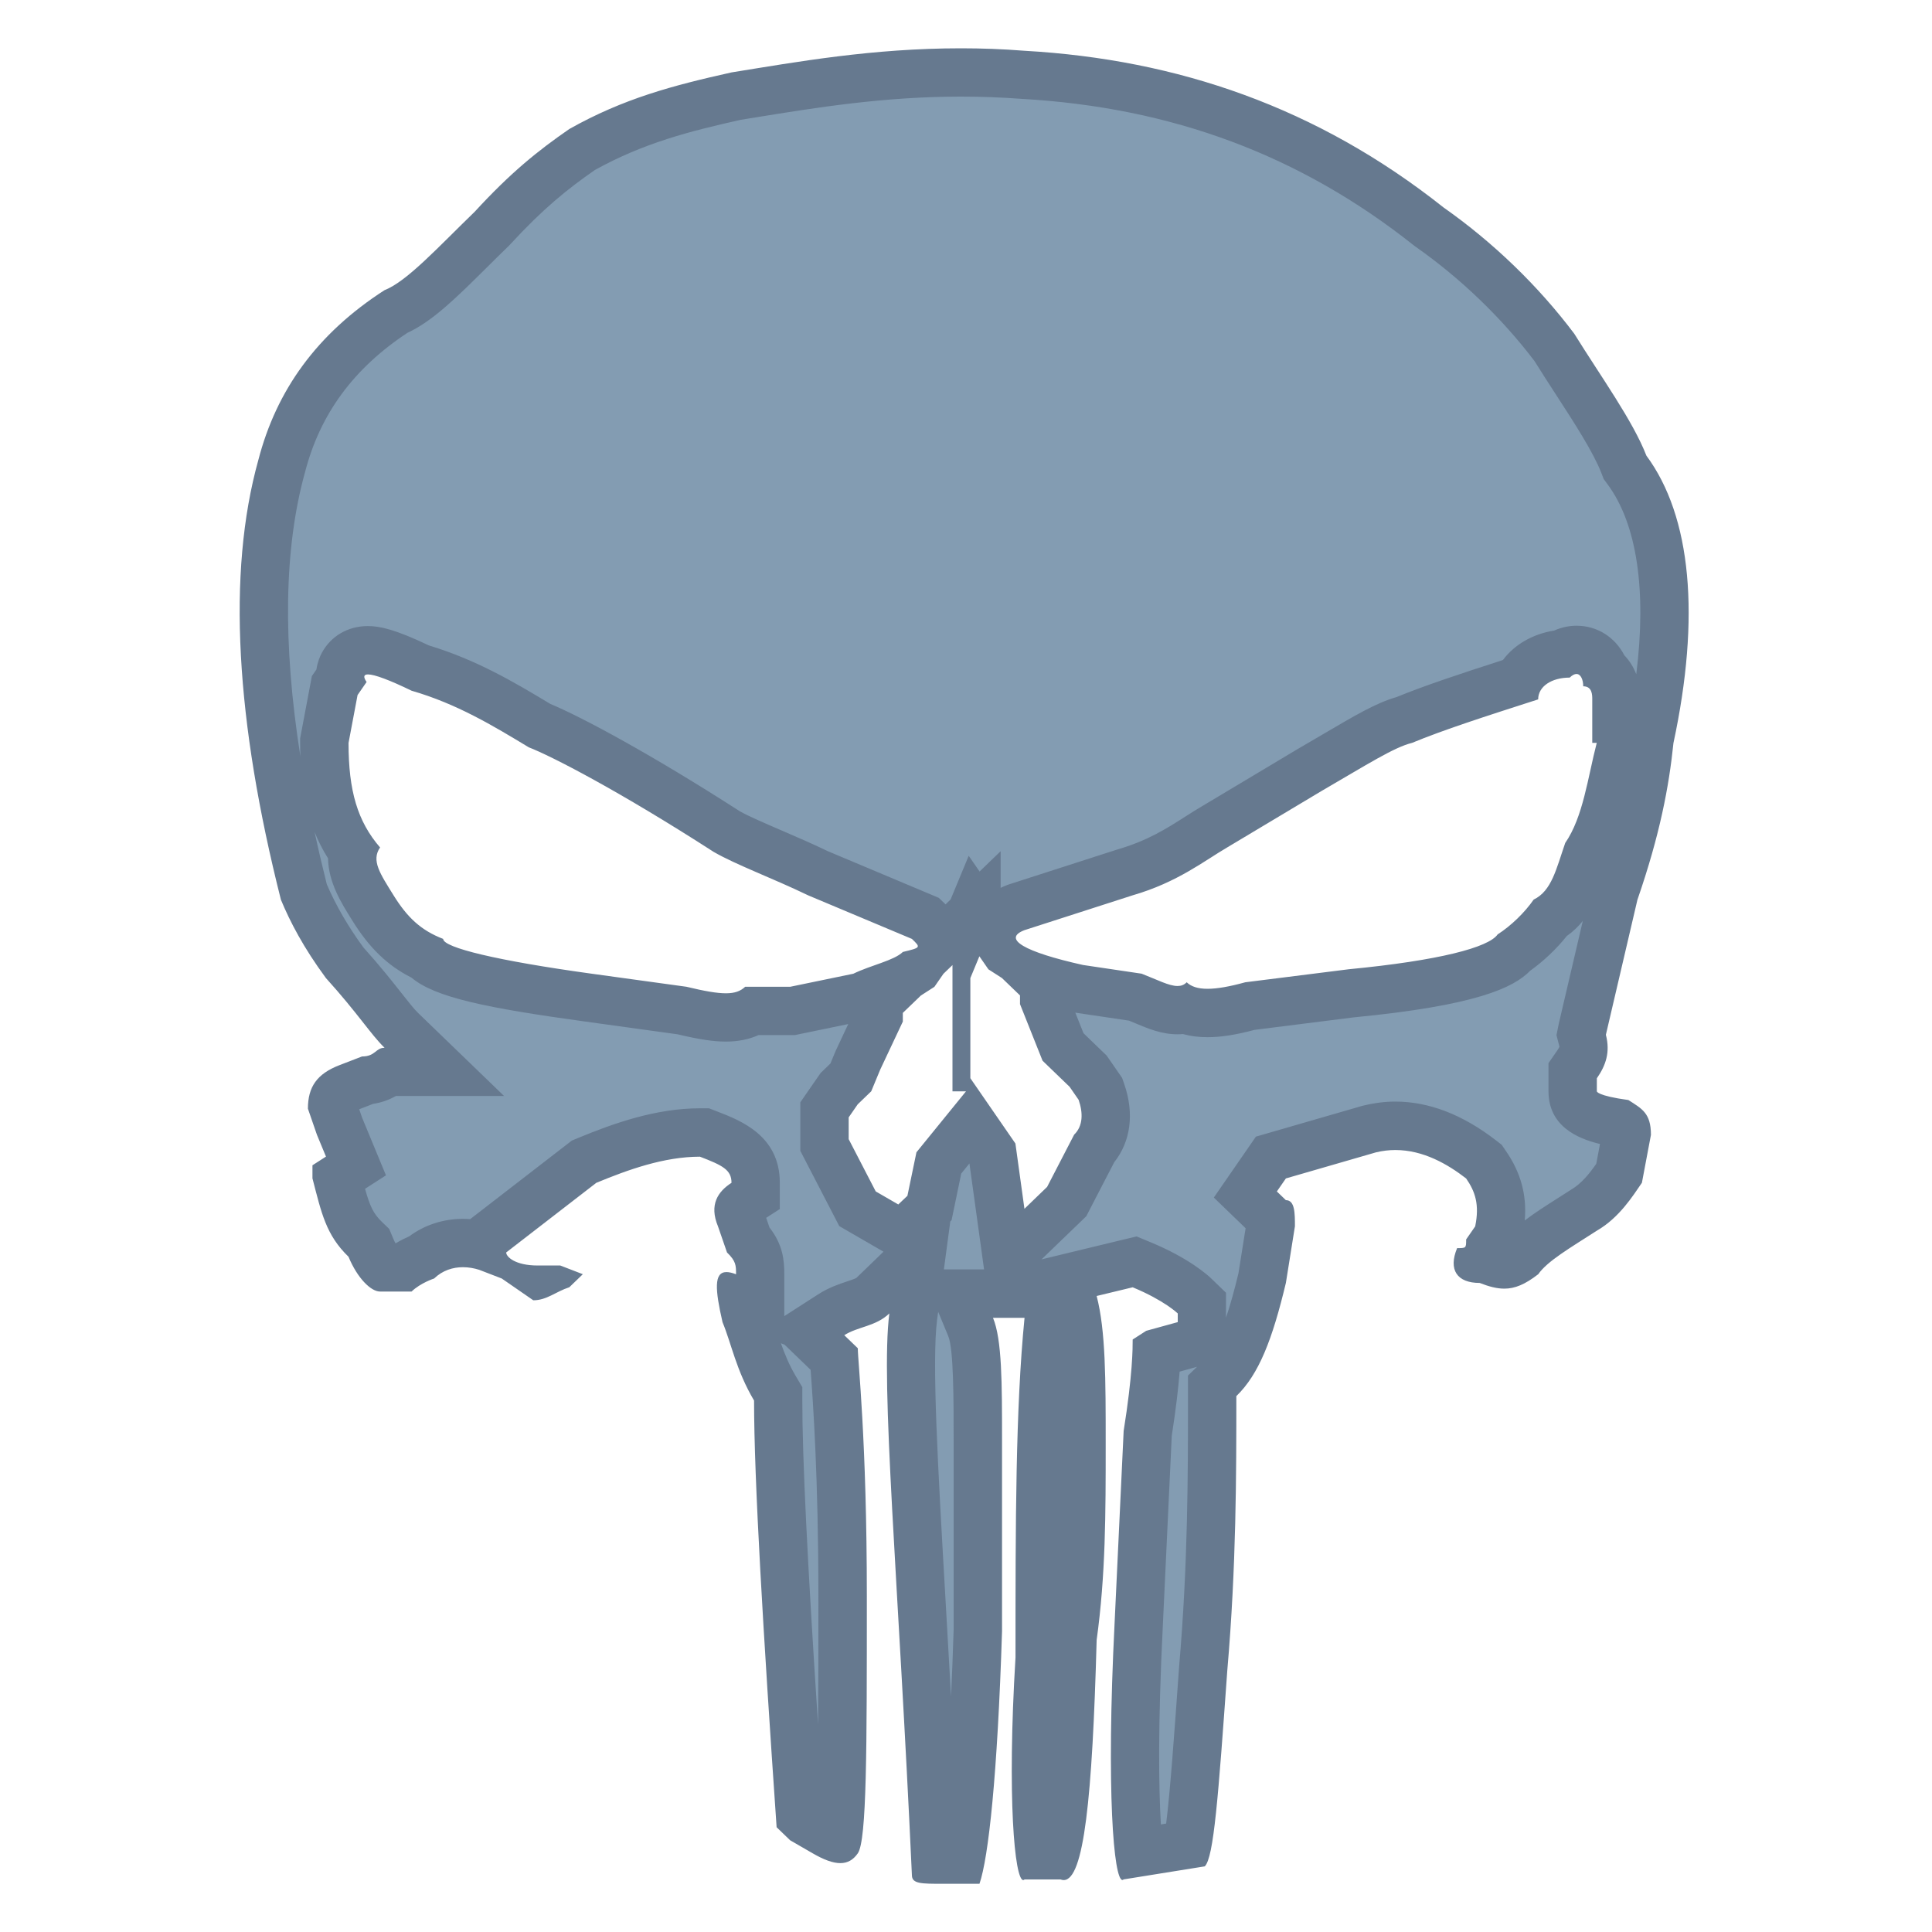 <svg xmlns="http://www.w3.org/2000/svg"  viewBox="0 0 40 40" width="40px" height="40px"><path fill="#839cb2" d="M19.363,38.5c-0.092-1.984-0.193-3.73-0.28-5.239c-0.17-2.961-0.293-5.102-0.176-6.005l0.183-1.416 l-1.027,0.993c-0.079,0.076-0.189,0.115-0.363,0.173c-0.152,0.051-0.325,0.108-0.493,0.216l-0.531,0.341l0.593,0.573 c0.004,0.058,0.009,0.125,0.015,0.202c0.048,0.662,0.161,2.213,0.161,4.713c0,2.399,0,4.49-0.106,5.01 c-0.049-0.015-0.133-0.048-0.263-0.124l-0.414-0.24l-0.098-0.095c-0.313-4.552-0.453-7.211-0.453-8.608v-0.137l-0.07-0.118 c-0.222-0.376-0.333-0.718-0.44-1.049c-0.059-0.181-0.115-0.351-0.181-0.51c-0.018-0.082-0.031-0.153-0.042-0.215l0.342,0.132 l0.018-0.717c0-0.236-0.021-0.456-0.25-0.716l-0.151-0.438c-0.081-0.196-0.058-0.231,0.078-0.319l0.229-0.147v-0.272 c0-0.631-0.517-0.831-0.973-1.007l-0.087-0.034h-0.093c-0.826,0-1.611,0.278-2.337,0.579l-0.062,0.025L9.98,25.683v0.104 c-0.14-0.036-0.268-0.052-0.396-0.052c-0.324,0-0.619,0.103-0.858,0.298c-0.097,0.039-0.24,0.106-0.382,0.207H7.871 c0.06-0.002-0.076-0.126-0.194-0.413l-0.04-0.096L7.562,25.66c-0.337-0.326-0.417-0.639-0.578-1.263L6.982,24.39l0.388-0.25 l-0.347-0.836l-0.146-0.427c0.011-0.163,0.068-0.256,0.332-0.358l0.394-0.152c0.221-0.022,0.363-0.111,0.448-0.175h1.149 l-0.891-0.86c-0.119-0.114-0.236-0.267-0.389-0.461c-0.197-0.25-0.445-0.564-0.8-0.957c-0.343-0.469-0.629-0.964-0.842-1.479 c-0.903-3.598-1.061-6.575-0.447-8.779c0.35-1.349,1.123-2.395,2.365-3.206c0.452-0.196,0.933-0.672,1.535-1.27l0.445-0.437 c0.745-0.809,1.275-1.232,1.896-1.661c1.05-0.59,2.065-0.847,3.184-1.096l0.32-0.051C16.832,1.731,18.257,1.5,19.898,1.5 c0.41,0,0.835,0.014,1.275,0.047c3.229,0.184,5.975,1.21,8.404,3.139c1.007,0.708,1.903,1.575,2.617,2.523 c0.125,0.206,0.283,0.449,0.438,0.688c0.412,0.635,0.801,1.235,0.988,1.716l0.024,0.063l0.04,0.054 c0.842,1.14,1.006,3.058,0.473,5.547c-0.08,0.747-0.227,1.729-0.73,3.187l-0.695,2.963l0.031,0.119 c0.046,0.178,0.017,0.302-0.114,0.492l-0.088,0.128v0.426c0,0.485,0.533,0.597,0.975,0.661c0.067,0.043,0.116,0.078,0.127,0.093 c0,0,0.017,0.034,0.017,0.148l-0.157,0.793c-0.201,0.293-0.416,0.584-0.713,0.757l-0.261,0.166 c-0.461,0.293-0.833,0.53-1.058,0.811c-0.187,0.136-0.28,0.156-0.346,0.156c-0.077,0-0.178-0.026-0.33-0.084l-0.054-0.021 c0.04-0.067,0.067-0.147,0.082-0.241l0.168-0.243l0.021-0.1c0.111-0.535,0.031-0.947-0.265-1.376l-0.044-0.064l-0.062-0.048 c-0.603-0.467-1.183-0.693-1.771-0.693c-0.174,0-0.348,0.021-0.518,0.062l-2.06,0.596l-0.528,0.766l0.524,0.507 c0.001,0.049,0.001,0.105,0.001,0.149l-0.181,1.093c-0.267,1.11-0.524,1.719-0.88,2.063l-0.153,0.147v0.212 c0,1.638,0,3.494-0.185,5.636c-0.119,1.665-0.223,3.127-0.329,3.651l-1,0.161c-0.077-0.629-0.137-2.143-0.006-4.735l0.187-3.968 c0.131-0.809,0.17-1.332,0.182-1.638l0.938-0.259v-0.773l-0.152-0.147c-0.036-0.035-0.369-0.345-1.089-0.644l-0.15-0.063 l-1.399,0.338l0.128,0.492c0.171,0.66,0.171,1.616,0.171,2.939c0,1.433,0,2.67-0.182,3.988c-0.085,3.042-0.24,4.158-0.371,4.526 h-0.306c-0.076-0.542-0.142-1.876-0.008-4.067c0.001-2.774,0.001-5.144,0.185-7.013l0.054-0.549h-1.953l0.286,0.691 c0.148,0.359,0.148,1.273,0.148,2.333v3.966c-0.08,2.529-0.225,4.035-0.356,4.729C19.887,38.5,19.417,38.5,19.363,38.5z M20.85,26.071l1.233-1.191l0.567-1.094c0.253-0.297,0.31-0.719,0.153-1.174l-0.022-0.064l-0.225-0.327l-0.344-0.346l-0.203-0.196 l-0.391-0.982v-0.296l-0.167-0.161c0.234,0.078,0.52,0.153,0.864,0.23l1.189,0.178l0.193,0.079c0.244,0.102,0.455,0.19,0.682,0.19 c0.055,0,0.109-0.005,0.161-0.016c0.135,0.051,0.289,0.077,0.461,0.077c0.245,0,0.536-0.049,0.914-0.153l2.076-0.256 c2.603-0.251,3.172-0.627,3.363-0.848c0.273-0.189,0.54-0.445,0.74-0.709c0.415-0.263,0.565-0.721,0.71-1.166l0.056-0.167 c0.306-0.477,0.435-1.066,0.561-1.636c0.04-0.18,0.079-0.359,0.124-0.533l0.162-0.625h-0.239V14.48 c0-0.325-0.116-0.513-0.253-0.622c-0.102-0.246-0.313-0.404-0.574-0.404c-0.083,0-0.193,0.017-0.313,0.084 c-0.413,0.045-0.736,0.25-0.887,0.547c-0.983,0.316-1.772,0.575-2.397,0.833c-0.298,0.065-0.721,0.314-1.422,0.726l-0.504,0.295 l-1.965,1.175c-0.104,0.061-0.219,0.133-0.342,0.212c-0.396,0.252-0.844,0.539-1.5,0.728l-2.253,0.726 c-0.367,0.142-0.482,0.36-0.514,0.522l-0.326-0.473v-0.033l-0.013,0.013l-0.037-0.054l-0.062,0.149l-0.611,0.591 c-0.034-0.192-0.175-0.329-0.27-0.419l-0.067-0.065l-2.233-0.938c-0.301-0.146-0.626-0.287-0.93-0.417 c-0.375-0.162-0.73-0.315-0.972-0.456c-1.835-1.182-3.31-1.97-3.896-2.197c-0.684-0.421-1.472-0.897-2.468-1.186 c-0.626-0.31-0.877-0.357-1.043-0.357H7.314l-0.212,0.295c-0.032,0.061-0.066,0.155-0.062,0.275l-0.111,0.161L6.723,15.29 c-0.008,1.059,0.169,1.762,0.579,2.343c-0.063,0.391,0.169,0.764,0.38,1.102c0.352,0.567,0.681,0.883,1.134,1.095 c0.274,0.267,1.073,0.509,3.369,0.826l1.959,0.27c0.384,0.096,0.663,0.141,0.885,0.141c0.217,0,0.401-0.045,0.559-0.136h0.822 l1.417-0.293l0.056-0.027c0.131-0.063,0.275-0.113,0.412-0.162c0.129-0.045,0.256-0.09,0.373-0.143l-0.477,0.453v0.281 l-0.419,0.891l-0.156,0.376l-0.206,0.199l-0.339,0.474v0.728l0.683,1.32l0.919,0.532l0.57-0.549l0.193-0.934l0.68-0.836 l0.429,0.622L20.85,26.071z"/><path fill="#66798f" d="M19.897,2c0.414,0,0.831,0.015,1.257,0.047c3.113,0.177,5.766,1.168,8.113,3.03l0.023,0.018 l0.024,0.017c0.928,0.652,1.777,1.469,2.456,2.363c0.145,0.233,0.296,0.466,0.445,0.696c0.38,0.585,0.772,1.191,0.94,1.623 l0.048,0.125l0.08,0.108c0.609,0.823,0.811,2.196,0.594,3.933c-0.059-0.154-0.144-0.286-0.247-0.393 c-0.193-0.372-0.556-0.612-0.989-0.612c-0.126,0-0.289,0.022-0.464,0.1c-0.45,0.072-0.825,0.294-1.061,0.61 c-0.913,0.295-1.612,0.526-2.202,0.767c-0.417,0.119-0.853,0.375-1.546,0.783l-0.513,0.3l-1.948,1.165 c-0.116,0.067-0.237,0.144-0.367,0.227c-0.385,0.246-0.783,0.5-1.398,0.678l-2.239,0.721l-0.027,0.009l-0.027,0.01 c-0.046,0.018-0.091,0.037-0.132,0.058v-0.76l-0.436,0.421l-0.225-0.326l-0.375,0.905l-0.104,0.101 c-0.002-0.002-0.003-0.003-0.005-0.005l-0.135-0.13l-0.173-0.073l-2.122-0.892c-0.324-0.156-0.648-0.296-0.95-0.426 c-0.361-0.156-0.703-0.303-0.879-0.404c-1.801-1.16-3.262-1.947-3.919-2.22c-0.748-0.451-1.525-0.911-2.514-1.211 c-0.698-0.332-1.013-0.401-1.264-0.401c0,0,0,0,0,0c-0.414,0-0.772,0.21-0.957,0.563c-0.037,0.07-0.086,0.186-0.108,0.336 l-0.094,0.136l-0.039,0.208l-0.187,0.992l-0.017,0.092v0.093c0,0.095,0.002,0.187,0.005,0.277c-0.37-2.35-0.339-4.32,0.097-5.886 c0.311-1.202,1.004-2.145,2.119-2.882c0.523-0.241,1.024-0.738,1.646-1.355c0.142-0.141,0.289-0.287,0.44-0.433l0.021-0.02 l0.02-0.022c0.679-0.738,1.178-1.141,1.754-1.541c1.006-0.559,1.964-0.803,3.018-1.039l0.315-0.051 C16.889,2.229,18.294,2,19.897,2 M6.513,17.225c0.077,0.193,0.17,0.374,0.279,0.547c0.006,0.491,0.278,0.928,0.467,1.23 l0.039,0.063c0.348,0.56,0.724,0.925,1.221,1.176c0.49,0.413,1.564,0.629,3.597,0.909l1.911,0.264 c0.452,0.107,0.744,0.151,1.002,0.151c0.249,0,0.476-0.045,0.677-0.135h0.652h0.102l0.1-0.021l1.002-0.207l-0.262,0.558 l-0.107,0.259l-0.13,0.126l-0.072,0.069l-0.057,0.082l-0.187,0.27l-0.177,0.256v0.312v0.451v0.243l0.112,0.216l0.28,0.541 l0.28,0.541l0.134,0.259l0.252,0.146l0.467,0.27l0.197,0.114l-0.562,0.543c-0.027,0.017-0.12,0.048-0.188,0.071 c-0.171,0.057-0.385,0.128-0.606,0.271l-0.698,0.449V26.38c0-0.283-0.027-0.608-0.306-0.965l-0.069-0.201l0.282-0.182v-0.545 c0-0.974-0.809-1.287-1.293-1.474l-0.174-0.067h-0.186c-0.915,0-1.792,0.312-2.529,0.617l-0.123,0.051l-0.106,0.082l-0.933,0.721 l-0.933,0.721l-0.134,0.103c-0.05-0.004-0.1-0.006-0.15-0.006c-0.408,0-0.795,0.127-1.112,0.362 c-0.081,0.036-0.176,0.082-0.276,0.142H8.187c-0.016-0.029-0.032-0.064-0.049-0.104l-0.08-0.192L7.909,25.3 c-0.178-0.172-0.25-0.325-0.351-0.687l0.433-0.279l-0.319-0.771L7.497,23.14l-0.06-0.174l0.289-0.112 c0.199-0.03,0.355-0.097,0.472-0.163h2.238l-1.78-1.719c-0.083-0.08-0.198-0.226-0.343-0.41c-0.186-0.236-0.438-0.556-0.789-0.946 c-0.321-0.439-0.569-0.868-0.758-1.308C6.674,17.94,6.589,17.579,6.513,17.225 M32.77,19.068l-0.497,2.126l-0.048,0.238 l0.062,0.238c0,0.001-0.009,0.026-0.05,0.085l-0.177,0.256v0.312v0.27c0,0.711,0.58,0.976,1.066,1.092l-0.077,0.41 c-0.135,0.194-0.301,0.408-0.531,0.542l-0.236,0.151c-0.267,0.17-0.507,0.322-0.714,0.48c0.046-0.527-0.081-0.991-0.391-1.44 L31.089,23.7l-0.123-0.095c-0.685-0.529-1.383-0.798-2.077-0.798c-0.213,0-0.427,0.026-0.679,0.087l-0.933,0.27l-0.933,0.27 l-0.342,0.099l-0.202,0.293l-0.187,0.27l-0.482,0.698l0.61,0.589l0.048,0.047l-0.148,0.932c-0.088,0.364-0.172,0.667-0.258,0.919 v-0.092v-0.424l-0.305-0.295c-0.07-0.067-0.457-0.419-1.245-0.746l-0.301-0.125l-0.317,0.076l-0.746,0.18l-0.905,0.219l0.342-0.33 l0.187-0.18l0.28-0.27l0.118-0.114l0.075-0.146l0.28-0.541l0.224-0.432c0.34-0.429,0.417-1.007,0.207-1.615l-0.045-0.129 l-0.078-0.113l-0.187-0.27l-0.057-0.082l-0.072-0.069l-0.28-0.27l-0.125-0.121l-0.17-0.426l0.013,0.002l1.098,0.163 c0.045,0.018,0.088,0.036,0.128,0.053c0.269,0.113,0.548,0.23,0.876,0.23c0.038,0,0.076-0.002,0.114-0.005 c0.156,0.044,0.326,0.065,0.508,0.065c0.275,0,0.586-0.048,0.976-0.152l2.048-0.258c2.537-0.245,3.311-0.612,3.657-0.966 c0.279-0.2,0.544-0.451,0.759-0.72C32.57,19.287,32.678,19.181,32.77,19.068 M20.071,24.088l0.149,1.077l0.154,1.117h-0.832 l0.133-0.994l0.026-0.025l0.063-0.302l0.137-0.663L20.071,24.088 M19.424,27.159l0.209,0.505c0.111,0.267,0.111,1.306,0.111,2.142 l0,3.935c-0.016,0.504-0.034,0.964-0.054,1.381c-0.037-0.668-0.073-1.3-0.108-1.895c-0.169-2.932-0.29-5.05-0.18-5.907 L19.424,27.159 M16.168,27.811l0.07,0.027v-0.003l0.545,0.526l0,0c0,0.004,0.001,0.008,0.001,0.012 c0.048,0.657,0.16,2.195,0.16,4.677c0,0.943,0,1.865-0.007,2.655c-0.224-3.417-0.326-5.524-0.326-6.712V28.72l-0.139-0.235 C16.335,28.252,16.246,28.032,16.168,27.811 M24.784,28.298l-0.188,0.181v0.424c0,1.628,0,3.473-0.184,5.608 c-0.094,1.318-0.184,2.58-0.268,3.244l-0.109,0.018c-0.045-0.738-0.064-2.053,0.041-4.134l0.184-3.912 c0.09-0.576,0.138-1.01,0.163-1.329l0.227-0.063L24.784,28.298 M19.897,1c-1.836,0-3.386,0.279-4.751,0.499 c-1.213,0.27-2.239,0.541-3.359,1.172c-0.653,0.451-1.213,0.901-1.959,1.713c-0.746,0.721-1.4,1.442-1.866,1.623 c-1.4,0.901-2.239,2.073-2.613,3.516c-0.653,2.344-0.467,5.409,0.467,9.105c0.187,0.451,0.467,0.992,0.933,1.623 c0.653,0.721,0.933,1.172,1.213,1.442c-0.187,0-0.187,0.18-0.467,0.18l-0.467,0.18c-0.467,0.18-0.653,0.451-0.653,0.901 l0.187,0.541l0.187,0.451l-0.28,0.18v0.27c0.187,0.721,0.28,1.172,0.746,1.623c0.187,0.451,0.467,0.721,0.653,0.721h0.653 c0.187-0.18,0.467-0.27,0.467-0.27c0.177-0.171,0.392-0.234,0.597-0.234c0.118,0,0.233,0.021,0.336,0.054l0.467,0.18l0.653,0.451 c0.28,0,0.467-0.18,0.746-0.27c0.187-0.18,0.28-0.27,0.28-0.27l-0.467-0.18h-0.467c-0.467,0-0.653-0.18-0.653-0.27l0.933-0.721 l0.933-0.721c0.653-0.27,1.4-0.541,2.146-0.541c0.467,0.18,0.653,0.27,0.653,0.541c-0.28,0.18-0.467,0.451-0.28,0.901l0.187,0.541 c0.187,0.18,0.187,0.27,0.187,0.451c-0.079-0.03-0.144-0.045-0.198-0.045c-0.263,0-0.237,0.363-0.082,1.037 c0.187,0.451,0.28,0.992,0.653,1.623c0,1.623,0.187,4.778,0.467,8.834l0.28,0.27l0.467,0.27c0.233,0.135,0.42,0.203,0.572,0.203 c0.152,0,0.268-0.068,0.362-0.203c0.187-0.27,0.187-2.164,0.187-5.319c0-3.245-0.187-4.868-0.187-5.138l-0.28-0.27 c0.28-0.18,0.653-0.18,0.933-0.451c-0.187,1.442,0.187,5.499,0.467,11.629c0,0.18,0.187,0.18,0.653,0.18h0.746 c0.187-0.541,0.373-2.254,0.467-5.228v-3.966c0-1.172,0-2.073-0.187-2.524h0.653c-0.187,1.893-0.187,4.237-0.187,7.031 c-0.178,2.918-0.017,4.61,0.16,4.61c0.009,0,0.018-0.004,0.027-0.013h0.746c0.022,0.009,0.044,0.013,0.065,0.013 c0.419,0,0.593-1.709,0.682-4.971c0.187-1.352,0.187-2.614,0.187-4.057c0-1.352,0-2.344-0.187-3.065l0.746-0.18 c0.653,0.27,0.933,0.541,0.933,0.541v0.18l-0.653,0.18l-0.28,0.18c0,0.18,0,0.721-0.187,1.893l-0.187,3.966 c-0.178,3.528-0.016,5.331,0.161,5.331c0.008,0,0.017-0.004,0.025-0.012l1.68-0.27c0.187-0.18,0.28-1.442,0.467-4.057 c0.187-2.164,0.187-4.057,0.187-5.679c0.467-0.451,0.746-1.172,1.026-2.344l0.187-1.172c0-0.27,0-0.541-0.187-0.541l-0.187-0.18 l0.187-0.27l0.933-0.27l0.933-0.27c0.137-0.033,0.271-0.048,0.401-0.048c0.579,0,1.084,0.294,1.465,0.589 c0.187,0.27,0.28,0.541,0.187,0.992l-0.187,0.27c0,0.18,0,0.18-0.187,0.18c-0.187,0.451,0,0.721,0.467,0.721 c0.193,0.075,0.354,0.118,0.51,0.118c0.22,0,0.429-0.087,0.703-0.299c0.187-0.27,0.653-0.541,1.213-0.901 c0.467-0.27,0.746-0.721,0.933-0.992l0.187-0.992c0-0.451-0.187-0.541-0.467-0.721c-0.653-0.09-0.653-0.18-0.653-0.18v-0.27 c0.187-0.27,0.28-0.541,0.187-0.901l0.653-2.795c0.467-1.352,0.653-2.344,0.746-3.245c0.56-2.614,0.373-4.688-0.56-5.95 c-0.28-0.721-0.933-1.623-1.493-2.524c-0.746-0.992-1.68-1.893-2.706-2.614c-2.613-2.073-5.505-3.065-8.678-3.245 C20.757,1.015,20.319,1,19.897,1L19.897,1z M24.379,20.414c-0.176,0-0.413-0.127-0.743-0.255l-1.213-0.18 c-1.213-0.27-1.68-0.541-1.213-0.721l2.239-0.721c0.933-0.27,1.493-0.721,1.959-0.992l1.959-1.172 c0.933-0.541,1.493-0.901,1.866-0.992c0.653-0.27,1.493-0.541,2.613-0.901c0-0.27,0.28-0.451,0.653-0.451 c0.055-0.053,0.101-0.075,0.14-0.075c0.093,0,0.14,0.127,0.14,0.255c0.187,0,0.187,0.18,0.187,0.27v0.901h0.093 c-0.187,0.721-0.28,1.532-0.653,2.073c-0.187,0.541-0.28,0.992-0.653,1.172c-0.187,0.27-0.467,0.541-0.746,0.721 c-0.187,0.27-1.213,0.541-3.079,0.721l-2.146,0.27c-0.327,0.09-0.583,0.135-0.781,0.135c-0.198,0-0.338-0.045-0.432-0.135 C24.515,20.393,24.452,20.414,24.379,20.414L24.379,20.414z M15.029,20.565c-0.187,0-0.443-0.045-0.816-0.135l-1.959-0.27 c-1.959-0.27-3.079-0.541-3.079-0.721c-0.467-0.18-0.746-0.451-1.026-0.901c-0.28-0.451-0.467-0.721-0.28-0.992 c-0.467-0.541-0.653-1.172-0.653-2.164l0.187-0.992c0.187-0.27,0.187-0.27,0.187-0.27c-0.074-0.107-0.06-0.157,0.029-0.157 c0.137,0,0.452,0.119,0.904,0.338c0.933,0.27,1.68,0.721,2.426,1.172c0.467,0.18,1.866,0.901,3.826,2.164 c0.467,0.27,1.213,0.541,1.959,0.901l2.146,0.901c0.187,0.18,0.187,0.18-0.187,0.27c-0.187,0.18-0.653,0.27-1.026,0.451 l-1.306,0.27h-0.933C15.332,20.52,15.215,20.565,15.029,20.565L15.029,20.565z M21.21,25.027l-0.187-1.352l-0.933-1.352V20.25 l0.187-0.451l0.187,0.27l0.28,0.18l0.187,0.18l0.187,0.18v0.18l0.467,1.172l0.28,0.27l0.28,0.27l0.187,0.27 c0.093,0.27,0.093,0.541-0.093,0.721l-0.28,0.541l-0.28,0.541l-0.28,0.27L21.21,25.027L21.21,25.027z M18.598,24.937l-0.467-0.27 l-0.28-0.541l-0.28-0.541v-0.451l0.187-0.27l0.28-0.27l0.187-0.451l0.467-0.992v-0.18l0.187-0.18l0.187-0.18l0.28-0.18l0.187-0.27 l0.187-0.18v2.614h0.28l-1.026,1.262l-0.187,0.901L18.598,24.937L18.598,24.937z"/></svg>